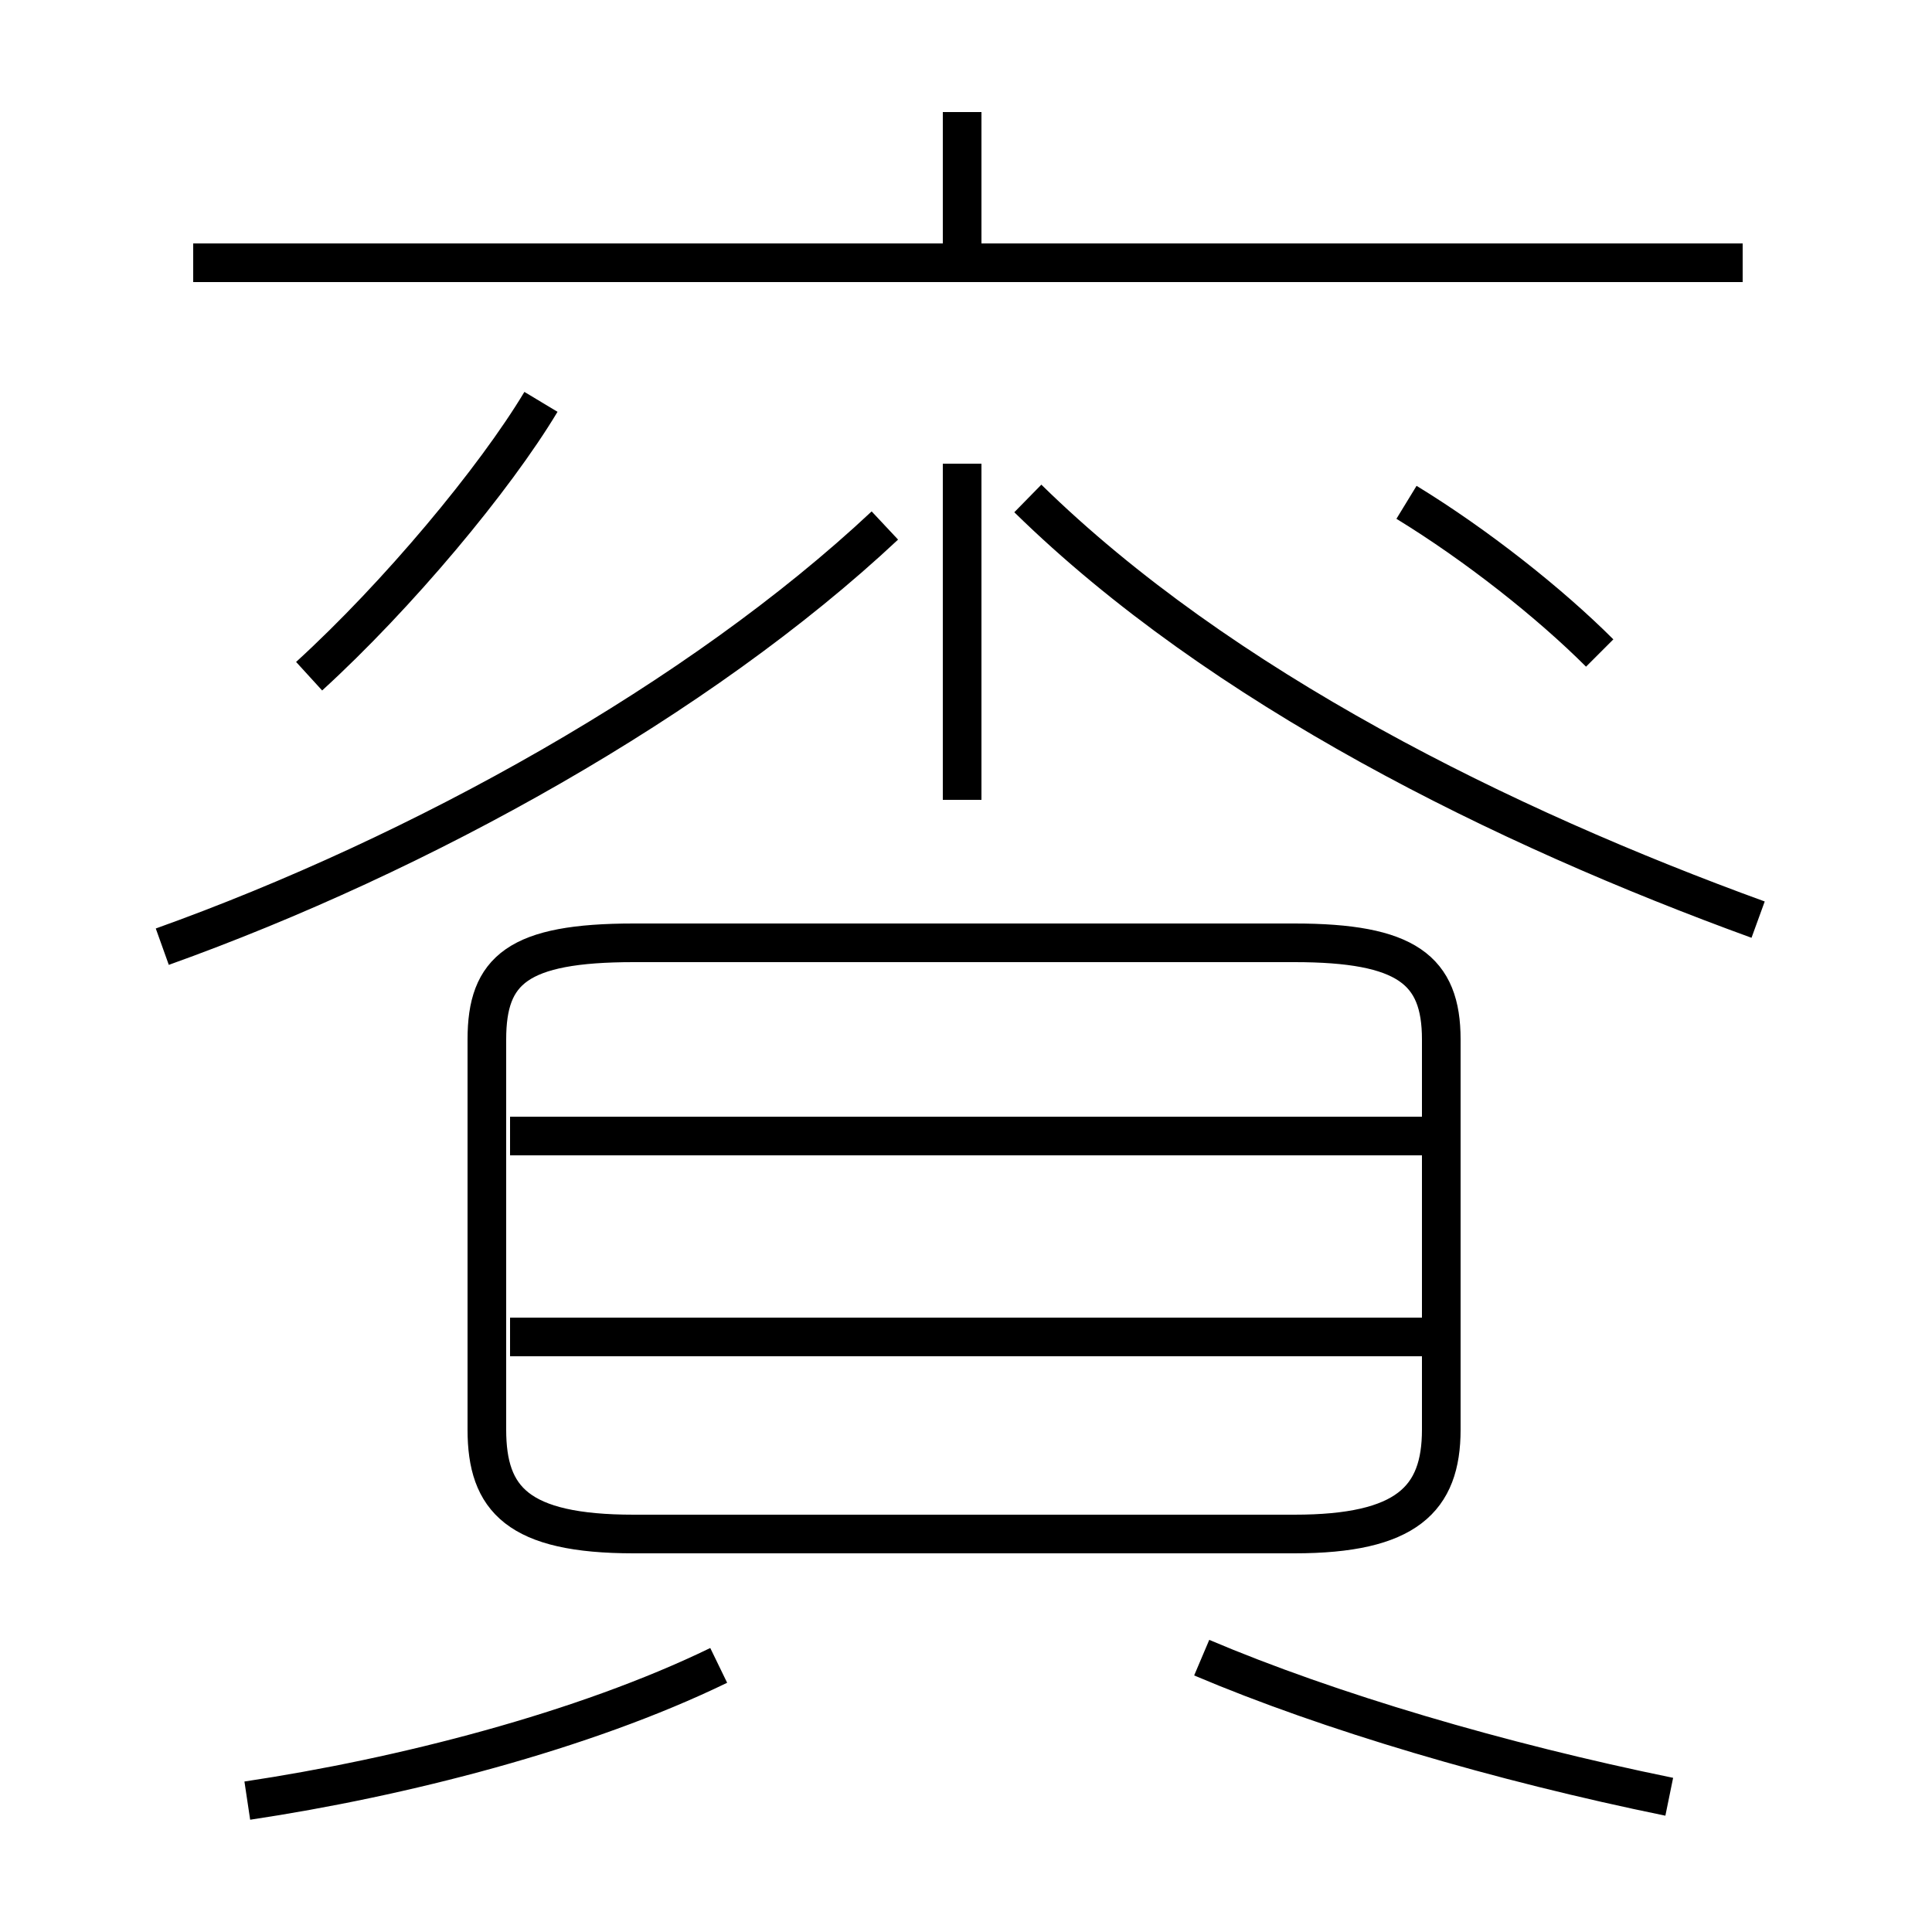 <?xml version='1.0' encoding='utf8'?>
<svg viewBox="0.0 -6.0 50.0 50.0" version="1.1" xmlns="http://www.w3.org/2000/svg">
<rect x="0.0" y="-6.0" width="50.0" height="50.0" fill="#808080" stroke="none"/>
<rect x="-1000" y="-1000" width="2000" height="2000" stroke="white" fill="white"/>
<g style="fill:white;stroke:#000000;  stroke-width:1">
<path d="M 16.4 -4.3 L 33.5 -4.3 C 36.4 -4.3 37.3 -5.2 37.3 -7.0 L 37.3 -17.1 C 37.3 -18.9 36.4 -19.6 33.5 -19.6 L 16.4 -19.6 C 13.4 -19.6 12.6 -18.9 12.6 -17.1 L 12.6 -7.0 C 12.6 -5.2 13.4 -4.3 16.4 -4.3 Z M 6.4 2.6 C 10.4 2.0 15.1 0.8 18.6 -0.9 M 36.9 -9.4 L 13.2 -9.4 M 36.9 -14.6 L 13.2 -14.6 M 43.2 2.5 C 38.8 1.6 34.4 0.3 31.1 -1.1 M 4.2 -19.5 C 10.9 -21.9 18.1 -25.9 22.9 -30.4 M 8.0 -26.5 C 10.3 -28.6 12.8 -31.6 14.0 -33.6 M 24.9 -23.3 L 24.9 -32.0 M 45.1 -37.2 L 5.0 -37.2 M 45.5 -20.2 C 38.9 -22.6 31.6 -26.2 26.6 -31.1 M 41.4 -27.1 C 40.1 -28.4 38.2 -29.9 36.4 -31.0 M 24.9 -37.2 L 24.9 -41.1" transform="translate(0.0, 38.0)" />
</g>
</svg>